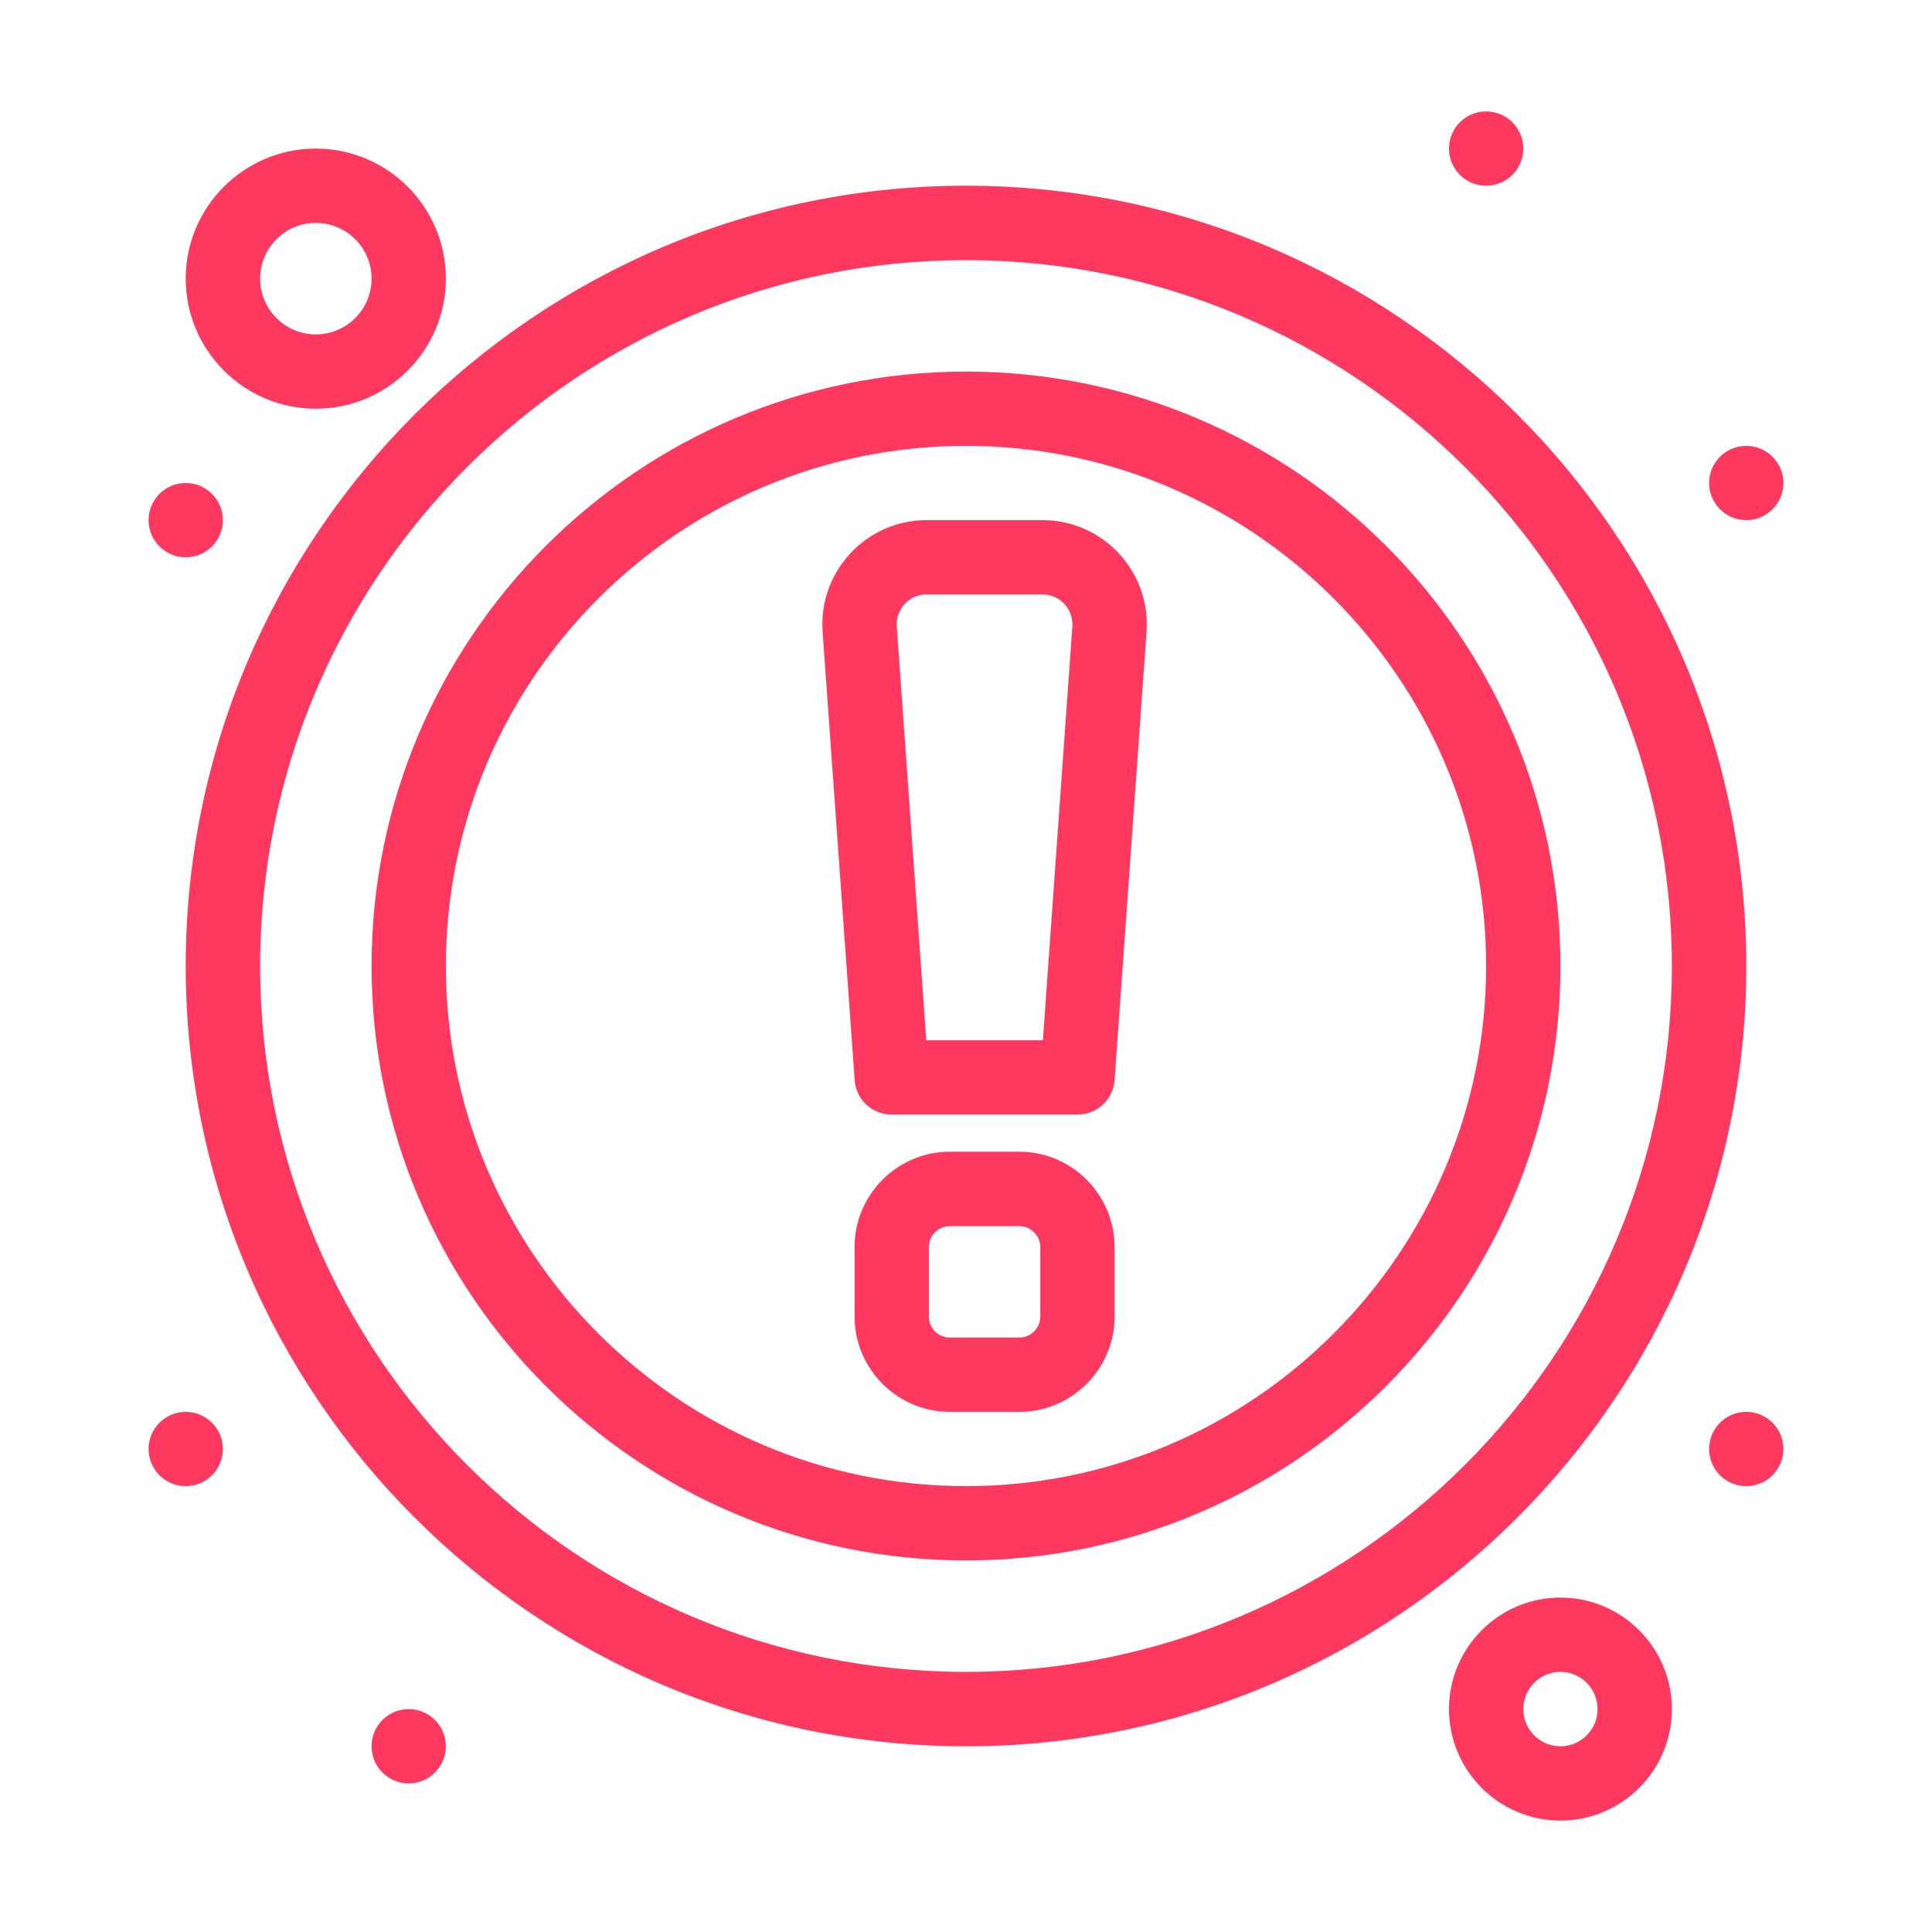 <svg xmlns="http://www.w3.org/2000/svg" xmlns:xlink="http://www.w3.org/1999/xlink" width="30" height="30" viewBox="0 0 64 64"><g id="surface1192609"><path style="stroke:none;fill-rule:nonzero;fill:#ff3860;fill-opacity:1" d="M 49.23 3.691 C 48.551 3.691 48 4.242 48 4.922 C 48 5.602 48.551 6.152 49.23 6.152 C 49.91 6.152 50.461 5.602 50.461 4.922 C 50.461 4.242 49.91 3.691 49.23 3.691 Z M 10.461 4.922 C 8.086 4.922 6.152 6.855 6.152 9.23 C 6.152 11.605 8.086 13.539 10.461 13.539 C 12.836 13.539 14.77 11.605 14.77 9.23 C 14.77 6.855 12.836 4.922 10.461 4.922 Z M 32 6.152 C 17.75 6.152 6.152 17.75 6.152 32 C 6.152 46.25 17.75 57.848 32 57.848 C 46.25 57.848 57.848 46.25 57.848 32 C 57.848 17.75 46.25 6.152 32 6.152 Z M 10.461 7.383 C 11.48 7.383 12.309 8.211 12.309 9.23 C 12.309 10.25 11.48 11.078 10.461 11.078 C 9.445 11.078 8.617 10.25 8.617 9.23 C 8.617 8.211 9.445 7.383 10.461 7.383 Z M 32 8.617 C 44.895 8.617 55.383 19.105 55.383 32 C 55.383 44.895 44.895 55.383 32 55.383 C 19.105 55.383 8.617 44.895 8.617 32 C 8.617 19.105 19.105 8.617 32 8.617 Z M 32 12.309 C 21.141 12.309 12.309 21.141 12.309 32 C 12.309 42.859 21.141 51.691 32 51.691 C 42.859 51.691 51.691 42.859 51.691 32 C 51.691 21.141 42.859 12.309 32 12.309 Z M 32 14.77 C 41.5 14.77 49.23 22.5 49.23 32 C 49.23 41.5 41.5 49.23 32 49.23 C 22.5 49.23 14.77 41.5 14.77 32 C 14.77 22.5 22.5 14.77 32 14.77 Z M 57.848 14.77 C 57.168 14.77 56.617 15.32 56.617 16 C 56.617 16.68 57.168 17.23 57.848 17.23 C 58.527 17.23 59.078 16.68 59.078 16 C 59.078 15.32 58.527 14.77 57.848 14.77 Z M 6.152 16 C 5.473 16 4.922 16.551 4.922 17.23 C 4.922 17.91 5.473 18.461 6.152 18.461 C 6.832 18.461 7.383 17.91 7.383 17.23 C 7.383 16.551 6.832 16 6.152 16 Z M 30.695 17.23 C 28.691 17.23 27.109 18.934 27.25 20.934 L 28.312 35.781 C 28.355 36.426 28.895 36.922 29.539 36.922 L 35.691 36.922 C 36.34 36.922 36.875 36.426 36.922 35.781 L 37.98 20.934 C 38.125 18.934 36.539 17.23 34.535 17.23 Z M 30.695 19.691 L 34.535 19.691 C 35.105 19.691 35.566 20.176 35.523 20.758 L 34.547 34.461 L 30.684 34.461 L 29.707 20.758 C 29.664 20.184 30.117 19.691 30.695 19.691 Z M 31.465 38.152 C 29.727 38.152 28.309 39.57 28.309 41.312 L 28.309 43.609 C 28.309 45.352 29.727 46.77 31.469 46.77 L 33.766 46.77 C 35.508 46.77 36.922 45.352 36.922 43.609 L 36.922 41.312 C 36.922 39.57 35.504 38.152 33.766 38.152 Z M 31.465 40.617 L 33.766 40.617 C 34.148 40.617 34.461 40.93 34.461 41.312 L 34.461 43.609 C 34.461 43.996 34.148 44.309 33.766 44.309 L 31.465 44.309 C 31.082 44.309 30.77 43.996 30.77 43.609 L 30.77 41.312 C 30.77 40.93 31.082 40.617 31.465 40.617 Z M 6.152 46.77 C 5.473 46.77 4.922 47.32 4.922 48 C 4.922 48.68 5.473 49.23 6.152 49.23 C 6.832 49.23 7.383 48.68 7.383 48 C 7.383 47.32 6.832 46.77 6.152 46.77 Z M 57.848 46.77 C 57.168 46.77 56.617 47.32 56.617 48 C 56.617 48.68 57.168 49.23 57.848 49.23 C 58.527 49.23 59.078 48.68 59.078 48 C 59.078 47.32 58.527 46.77 57.848 46.77 Z M 51.691 52.922 C 49.656 52.922 48 54.578 48 56.617 C 48 58.652 49.656 60.309 51.691 60.309 C 53.727 60.309 55.383 58.652 55.383 56.617 C 55.383 54.578 53.727 52.922 51.691 52.922 Z M 51.691 55.383 C 52.371 55.383 52.922 55.938 52.922 56.617 C 52.922 57.293 52.371 57.848 51.691 57.848 C 51.012 57.848 50.461 57.293 50.461 56.617 C 50.461 55.938 51.012 55.383 51.691 55.383 Z M 13.539 56.617 C 12.859 56.617 12.309 57.168 12.309 57.848 C 12.309 58.527 12.859 59.078 13.539 59.078 C 14.219 59.078 14.77 58.527 14.77 57.848 C 14.77 57.168 14.219 56.617 13.539 56.617 Z M 13.539 56.617"/></g></svg>